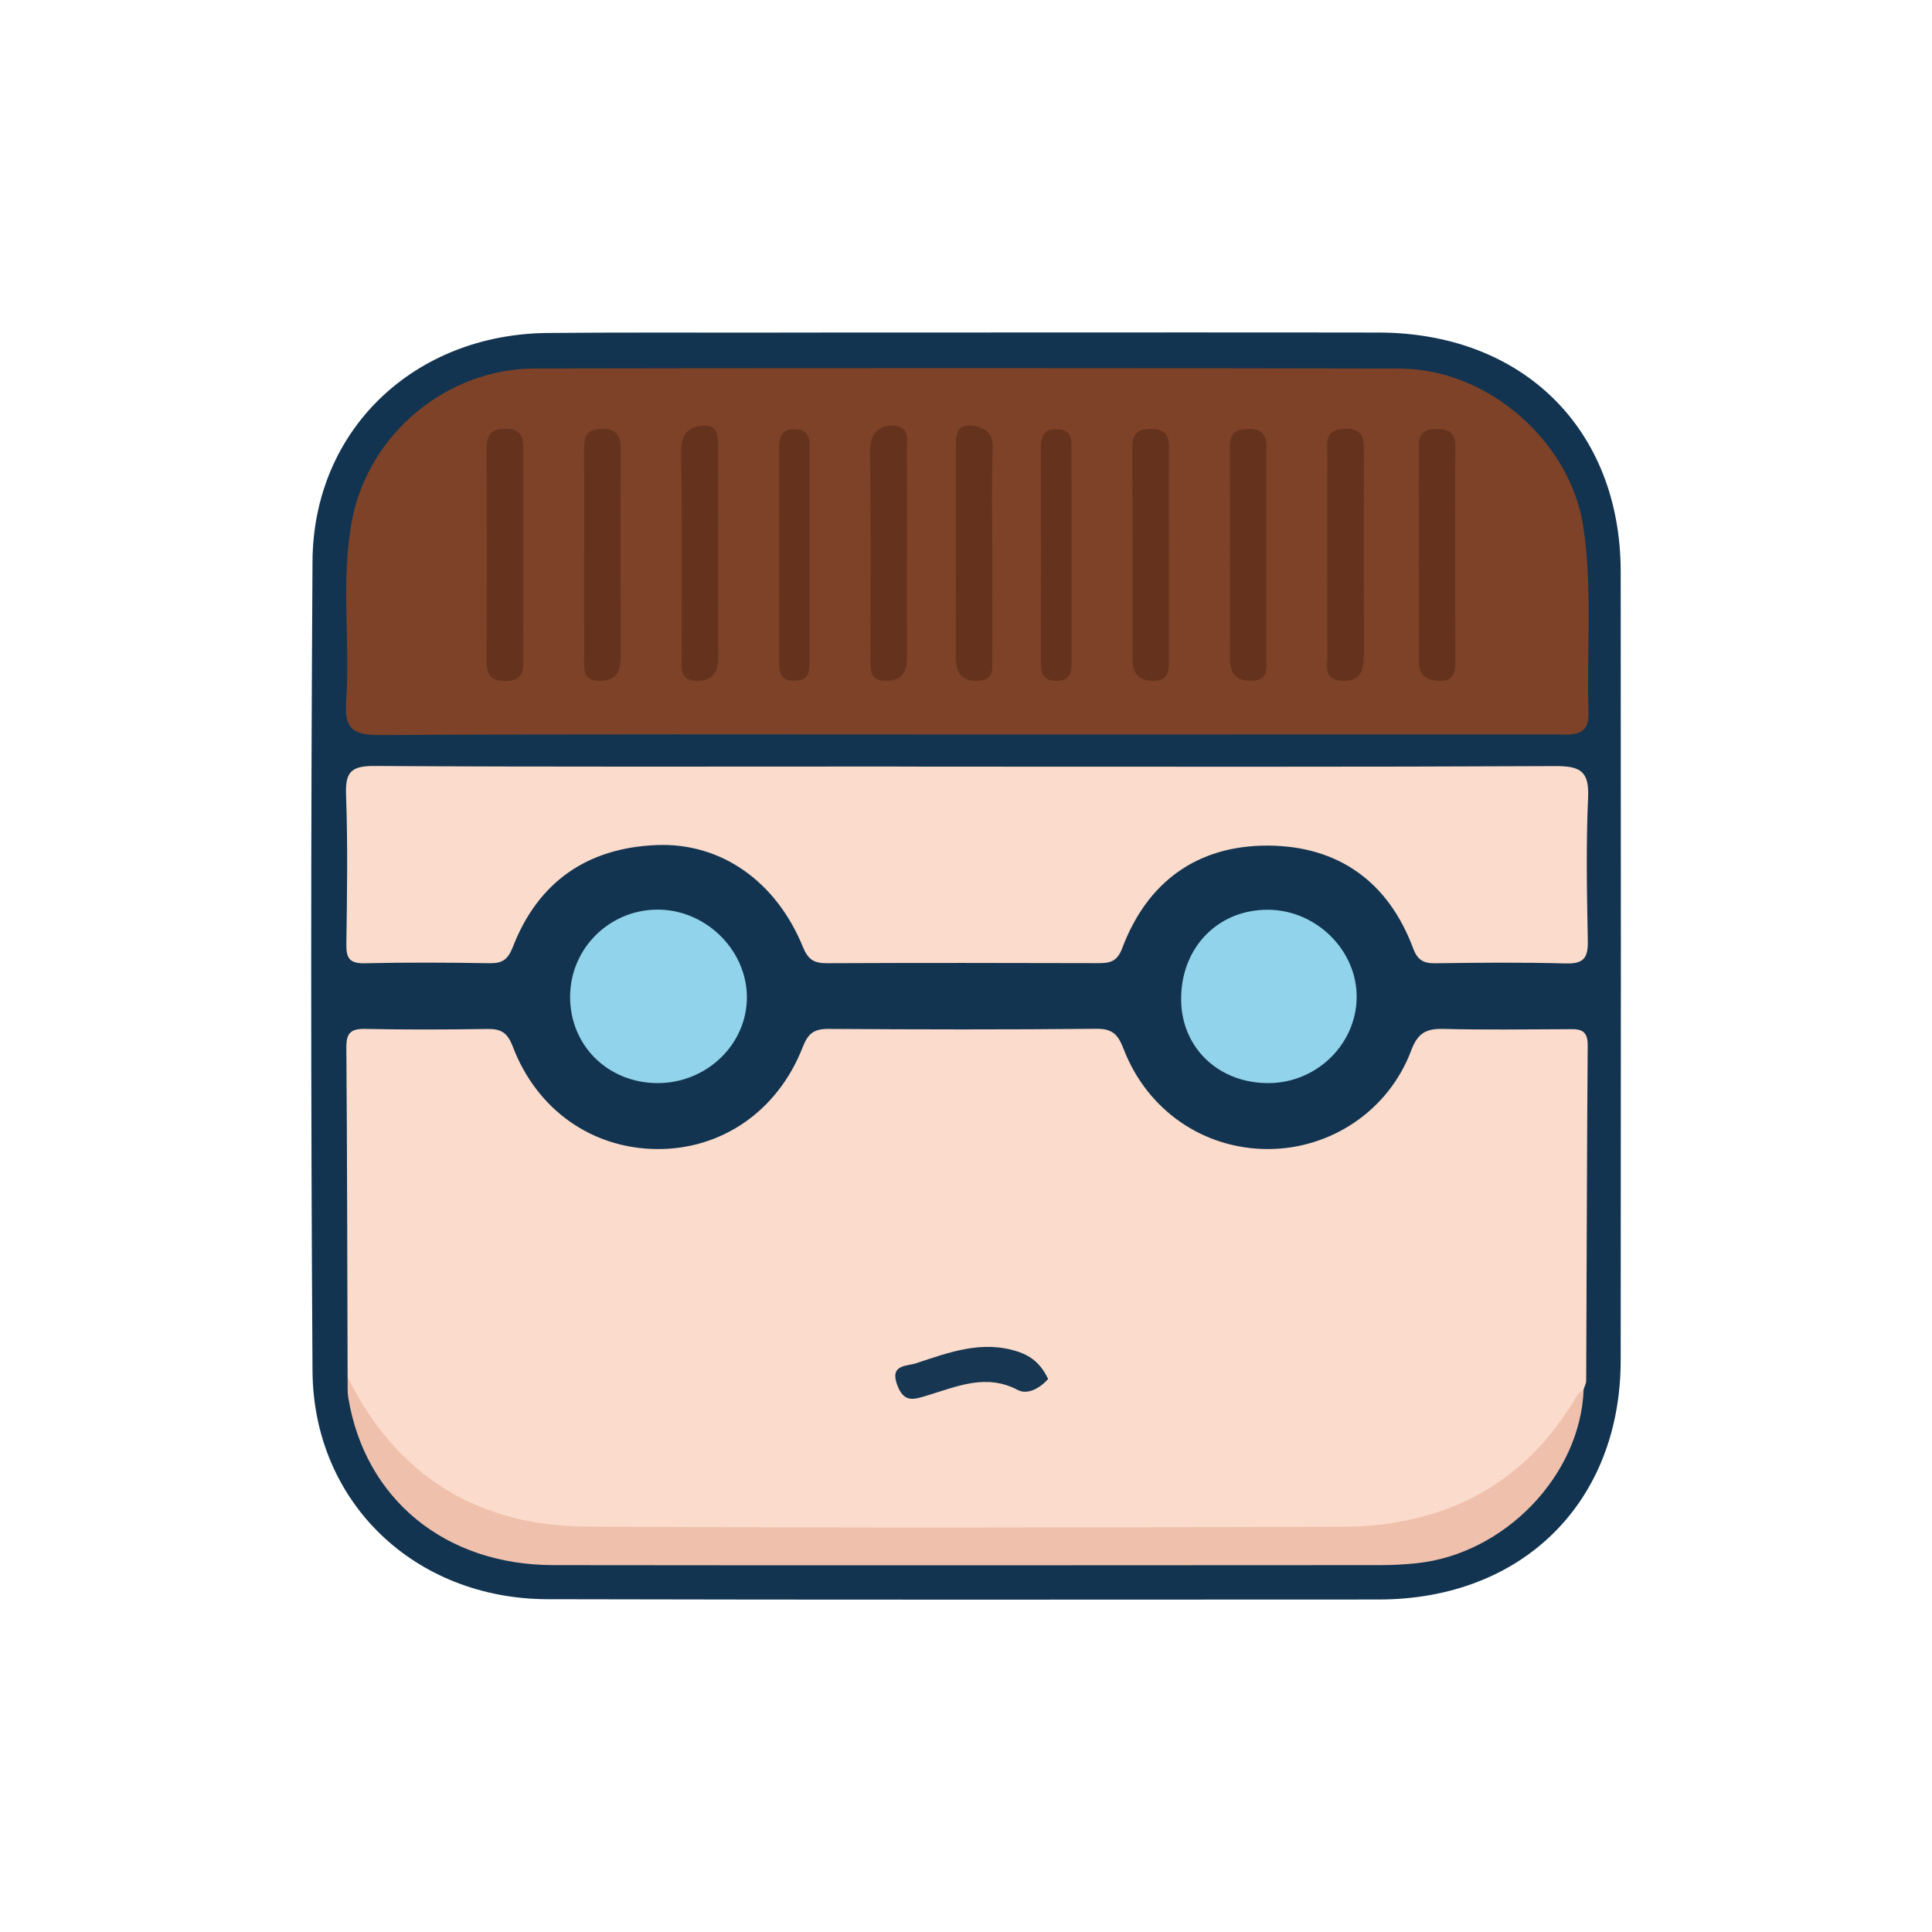 <?xml version="1.0" standalone="no"?><!DOCTYPE svg PUBLIC "-//W3C//DTD SVG 1.1//EN" "http://www.w3.org/Graphics/SVG/1.1/DTD/svg11.dtd"><svg t="1661002065798" class="icon" viewBox="0 0 1024 1024" version="1.1" xmlns="http://www.w3.org/2000/svg" p-id="3620" xmlns:xlink="http://www.w3.org/1999/xlink" width="200" height="200"><defs><style type="text/css">@font-face { font-family: feedback-iconfont; src: url("//at.alicdn.com/t/font_1031158_u69w8yhxdu.woff2?t=1630033759944") format("woff2"), url("//at.alicdn.com/t/font_1031158_u69w8yhxdu.woff?t=1630033759944") format("woff"), url("//at.alicdn.com/t/font_1031158_u69w8yhxdu.ttf?t=1630033759944") format("truetype"); }
</style></defs><path d="M512.843 176.227c72.609 0 145.218-0.095 217.827 0.032 76.457 0.127 128.266 51.173 128.33 126.708 0.127 139.334 0.127 278.668 0 418.003-0.064 75.312-52.127 126.772-128.298 126.803-146.808 0.064-293.648 0.191-440.456-0.159-70.51-0.159-124.164-51.396-124.609-121.047-0.922-143.024-0.922-286.079 0-429.102 0.445-69.683 53.845-120.315 124.609-120.983 37.116-0.35 74.231-0.159 111.315-0.191 37.084-0.095 74.199-0.064 111.283-0.064z" fill="#123450" p-id="3621"></path><path d="M184.242 729.97c-0.191-58.265-0.223-116.531-0.668-174.796-0.064-7.665 2.354-9.987 10.05-9.828 21.5 0.445 43.031 0.382 64.531 0.032 7.442-0.127 10.782 1.845 13.676 9.446 12.817 33.585 42.045 53.813 76.012 54.194 34.412 0.413 64.372-19.973 77.634-54.067 2.831-7.283 6.011-9.637 13.676-9.605 47.325 0.318 94.681 0.413 142.006-0.064 8.746-0.095 11.513 3.308 14.376 10.718 12.69 32.822 42.713 53.145 76.807 53.018 33.204-0.127 63.736-20.482 75.63-52.286 3.53-9.382 8.078-11.64 17.301-11.386 21.5 0.572 43.031 0.223 64.531 0.159 6.011 0 11.768-0.922 11.704 8.333-0.445 59.315-0.509 118.661-0.795 177.976 0 1.527-0.891 3.021-1.368 4.548-17.079 45.766-67.075 77.093-125.563 77.539-68.22 0.509-136.44 0.127-204.66 0.127H314.13c-42.999 0-79.67-14.28-109.438-45.512-10.623-11.163-18.128-23.376-20.45-38.547z" fill="#FBDBCB" p-id="3622"></path><path d="M511.157 389.283c-103.268 0-206.537-0.286-309.805 0.318-14.185 0.095-18.924-3.371-17.906-17.62 2.322-32.122-3.021-64.563 3.212-96.621 8.81-45.353 50.028-79.988 96.971-80.051 152.756-0.286 305.511-0.286 458.235 0.032 46.816 0.095 90.61 38.801 97.353 83.963 4.866 32.695 1.686 65.548 2.735 98.275 0.445 13.612-9.319 11.672-17.779 11.672-104.318 0.032-208.667 0.032-313.017 0.032z" fill="#7D4228" p-id="3623"></path><path d="M513.065 406.331c103.809 0 207.618 0.223 311.427-0.286 13.04-0.064 17.842 2.767 17.238 16.443-1.145 25.38-0.636 50.855-0.159 76.266 0.159 8.683-1.972 12.149-11.545 11.895-23.122-0.636-46.243-0.413-69.365-0.095-6.361 0.095-9.414-1.876-11.672-7.919-13.103-35.175-39.564-54.29-76.966-54.449-37.593-0.127-64.022 19.337-77.189 54.29-2.767 7.347-6.552 8.015-12.881 8.015-47.865-0.127-95.731-0.191-143.596 0.032-6.838 0.032-10.018-1.813-12.785-8.587-14.216-34.826-43.381-55.403-77.539-54.035-36.925 1.463-62.877 19.719-76.139 53.845-2.64 6.774-5.502 8.905-12.435 8.778-22.04-0.35-44.112-0.477-66.153 0.032-8.078 0.191-9.827-2.799-9.732-10.082 0.382-26.493 0.795-53.018-0.159-79.447-0.413-11.799 2.703-15.107 15.012-15.043 90.896 0.541 181.793 0.286 272.689 0.286 13.962 0.064 27.956 0.064 41.95 0.064z" fill="#FBDBCB" p-id="3624"></path><path d="M184.242 729.97c25.793 51.936 68.506 78.843 126.74 79.161 133.355 0.763 266.742 0.509 400.097 0.095 54.481-0.159 97.194-22.168 124.895-69.651 0.763-1.304 2.258-2.163 3.403-3.244-1.622 45.512-41.727 87.334-88.638 92.232-6.393 0.668-12.849 0.986-19.305 0.986-146.077 0.064-292.185 0.191-438.262 0-57.311-0.095-99.643-34.985-108.548-88.575-0.604-3.562-0.286-7.315-0.382-11.004z" fill="#EFC0AC" p-id="3625"></path><path d="M672.659 574.066c-26.493 0.223-46.275-18.383-46.625-43.858-0.382-27.67 19.273-48.152 46.084-48.024 25.634 0.127 47.325 21.69 46.943 46.689-0.382 24.712-21.182 44.971-46.402 45.194zM348.638 574.066c-26.557-0.032-46.752-20.1-46.466-46.212 0.286-25.157 20.577-45.416 45.893-45.734 25.443-0.318 47.484 20.864 47.802 45.957 0.286 25.157-21.086 45.989-47.229 45.989z" fill="#91D3EA" p-id="3626"></path><path d="M555.524 730.924c-4.262 4.802-10.909 8.524-15.998 5.82-16.952-8.905-32.218-1.876-47.802 2.799-7.092 2.131-12.467 4.389-16.125-5.343-4.198-11.068 4.866-9.987 9.827-11.609 17.683-5.82 35.398-12.594 54.64-6.011 6.965 2.449 11.927 6.742 15.457 14.344z" fill="#163651" p-id="3627"></path><path d="M380.601 292.122c0 18.478-0.127 36.956 0.064 55.435 0.064 7.983-2.067 13.58-11.545 13.326-9.191-0.254-7.792-6.933-7.824-12.563-0.064-36.416 0.286-72.863-0.254-109.279-0.127-9.064 4.166-13.072 11.736-13.453 8.778-0.413 7.728 7.061 7.76 12.69 0.159 17.938 0.064 35.875 0.064 53.845zM480.689 292.535c0 18.478-0.064 36.956 0.032 55.435 0.032 7.124-1.654 12.531-10.336 12.881-10.273 0.413-9.001-6.711-9.001-12.976-0.032-35.907 0.318-71.782-0.254-107.689-0.159-9.414 3.403-14.757 12.181-14.566 9.7 0.223 7.22 8.81 7.315 14.662 0.254 17.397 0.095 34.826 0.064 52.254zM525.946 294.316c0 17.938 0.064 35.907-0.032 53.845-0.032 5.566 1.558 12.34-7.665 12.658-9.446 0.318-11.704-5.152-11.672-13.167 0.127-36.956 0.032-73.913 0.095-110.869 0-5.343 0.095-11.831 7.665-11.227 6.297 0.509 12.117 2.799 11.831 11.736-0.636 19.019-0.223 38.038-0.223 57.025z" fill="#65331D" p-id="3628"></path><path d="M277.333 295.779c0 17.969-0.095 35.939 0.064 53.876 0.064 6.552-0.954 11.259-9.382 11.322-7.887 0.032-10.114-3.53-10.082-10.654 0.159-37.497 0.159-75.026 0-112.523-0.032-7.22 2.385-10.591 10.209-10.527 8.524 0.064 9.287 4.993 9.255 11.45-0.159 19.019-0.064 38.038-0.064 57.057zM771.284 295.175c0 18.51-0.064 37.052 0.064 55.562 0.032 6.075-1.24 10.432-8.778 10.146-6.424-0.254-10.432-3.117-10.432-9.509-0.127-38.642-0.064-77.252-0.095-115.895 0-6.329 3.657-7.951 9.287-8.078 6.552-0.159 10.05 2.099 10.018 9.064-0.159 19.528-0.064 39.119-0.064 58.711zM703.509 292.726c0-16.92-0.127-33.871 0.064-50.791 0.064-6.456-2.29-14.344 9.16-14.63 11.004-0.254 10.114 6.742 10.114 13.771-0.032 34.921-0.064 69.842 0.032 104.763 0.032 8.046-0.604 15.33-11.513 14.948-10.464-0.382-7.697-8.333-7.792-14.121-0.223-17.969-0.064-35.971-0.064-53.94zM671.228 295.779c0 17.461 0.095 34.921-0.032 52.382-0.032 5.566 1.558 12.372-7.728 12.658-8.205 0.254-11.609-3.88-11.577-11.672 0.064-37.561 0.095-75.153-0.032-112.714-0.032-6.965 3.467-9.096 9.987-9.096 6.997 0 9.446 3.149 9.414 9.7-0.159 19.56-0.064 39.151-0.032 58.742zM619.546 295.429c0 18.001-0.032 35.971 0.032 53.972 0.032 6.265-0.223 11.895-9.032 11.45-7.538-0.382-10.305-4.484-10.305-11.354 0-37.561 0.064-75.153-0.064-112.714-0.032-6.742 2.862-9.446 9.668-9.446 6.711 0 9.796 2.544 9.764 9.35-0.191 19.56-0.064 39.151-0.064 58.742z" fill="#65321D" p-id="3629"></path><path d="M309.614 294.189c0-18.51 0.095-37.052-0.064-55.562-0.064-6.583 0.954-11.29 9.414-11.322 7.951-0.032 10.082 3.657 10.05 10.718-0.159 36.511-0.127 73.022 0 109.534 0.032 8.015-2.131 13.58-11.64 13.262-9.255-0.286-7.697-7.092-7.728-12.658-0.095-18.001-0.032-35.971-0.032-53.972z" fill="#65331D" p-id="3630"></path><path d="M567.928 295.811v53.94c0 5.439 0.254 10.909-7.76 11.1-7.728 0.191-8.46-4.612-8.46-10.432 0.064-37.529 0.064-75.09 0-112.619 0-5.884 0.891-10.559 8.587-10.305 8.046 0.286 7.601 5.852 7.601 11.227 0.064 19.019 0.032 38.038 0.032 57.089z" fill="#65321D" p-id="3631"></path><path d="M429.102 294.284v55.53c0 5.502 0.127 10.877-7.824 11.036-7.728 0.159-8.396-4.739-8.365-10.495 0.064-37.529 0.064-75.09 0-112.619 0-5.947 1.018-10.527 8.651-10.209 8.078 0.318 7.538 5.979 7.538 11.29v55.467z" fill="#65331D" p-id="3632"></path></svg>